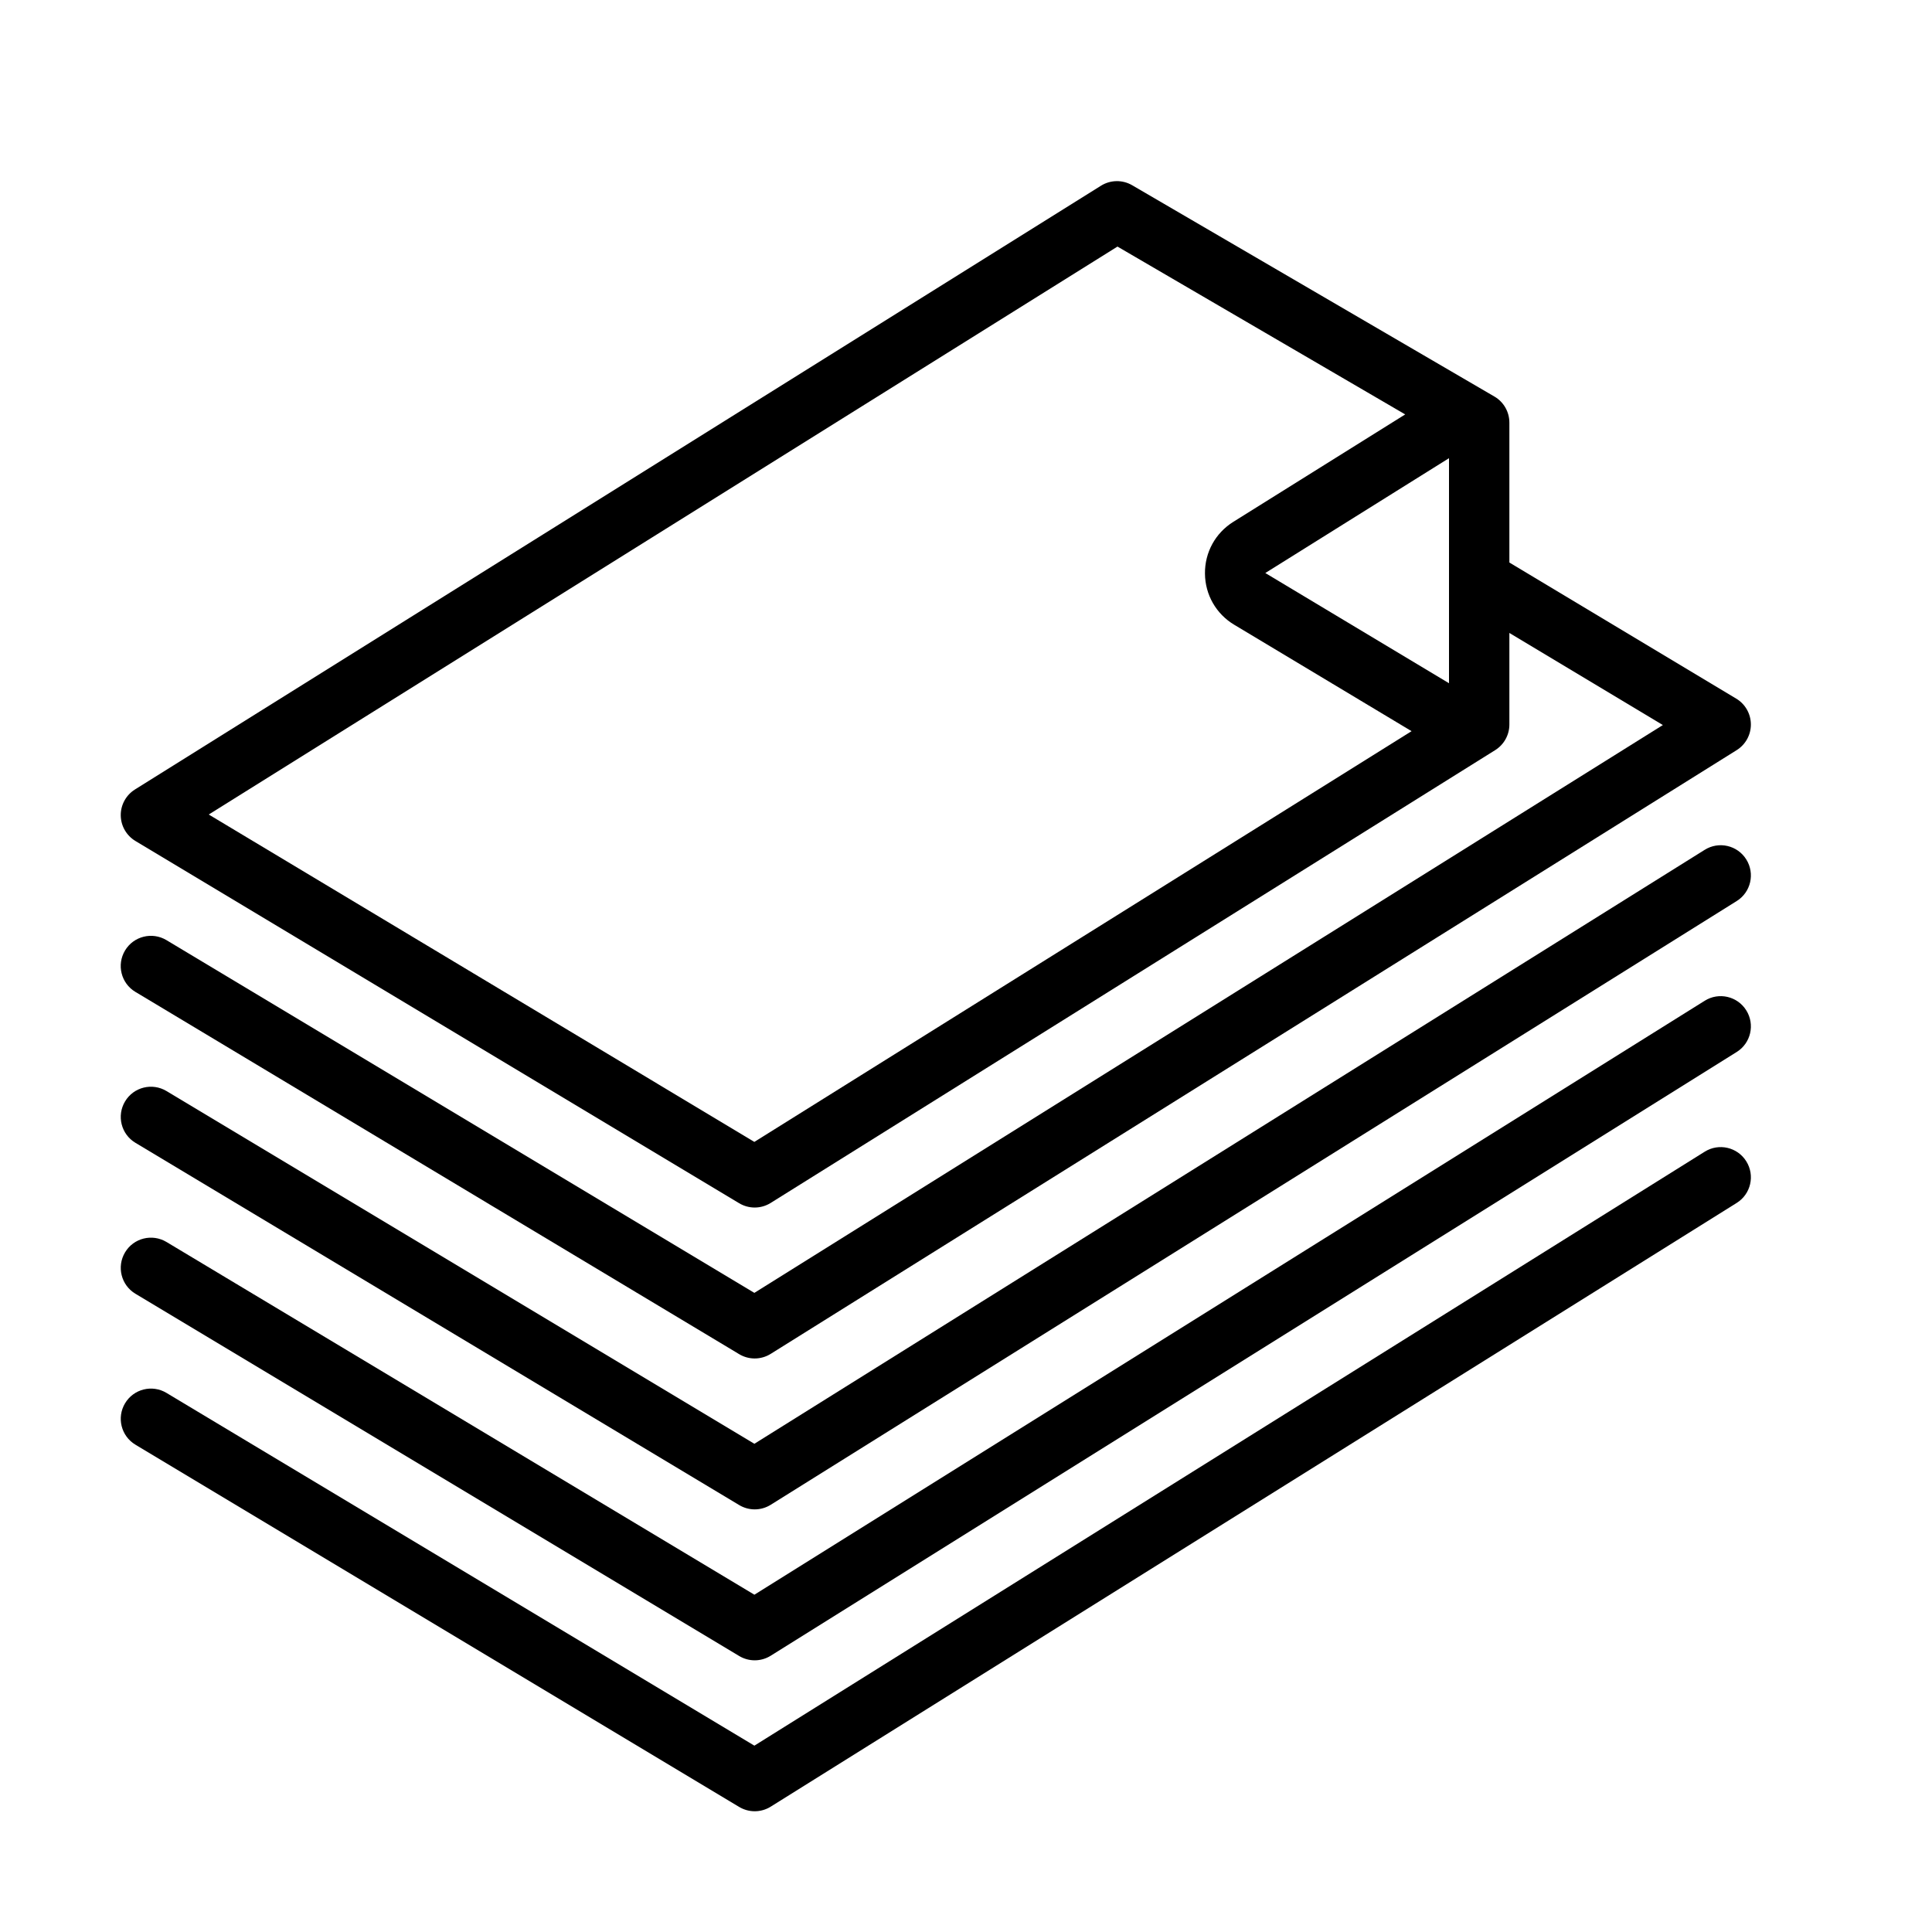 <?xml version="1.0" encoding="UTF-8" standalone="no"?>
<svg width="64px" height="64px" viewBox="0 0 64 64" version="1.1" xmlns="http://www.w3.org/2000/svg" xmlns:xlink="http://www.w3.org/1999/xlink">
    <!-- Generator: Sketch 3.7.2 (28276) - http://www.bohemiancoding.com/sketch -->
    <title>doc-pile</title>
    <desc>Created with Sketch.</desc>
    <defs></defs>
    <g id="64px-Line" stroke="none" stroke-width="1" fill="none" fill-rule="evenodd">
        <g id="doc-pile"></g>
        <path d="M57.515,23.143 L50,18.634 L50,14 C50,13.645 49.812,13.315 49.504,13.136 L37.504,6.136 C37.182,5.949 36.784,5.956 36.47,6.153 L4.47,26.153 C4.175,26.338 3.997,26.662 4,27.009 C4.003,27.358 4.188,27.679 4.485,27.858 L24.485,39.858 C24.643,39.953 24.822,40.001 25,40.001 C25.184,40.001 25.368,39.95 25.53,39.849 L49.53,24.849 C49.822,24.666 50,24.346 50,24.001 L50,20.967 L55.085,24.018 L24.989,42.828 L5.514,31.143 C5.039,30.859 4.426,31.013 4.142,31.486 C3.858,31.96 4.011,32.574 4.485,32.858 L24.485,44.858 C24.643,44.953 24.822,45.001 25,45.001 C25.184,45.001 25.368,44.95 25.53,44.849 L57.53,24.849 C57.825,24.664 58.003,24.34 58,23.993 C57.997,23.643 57.812,23.321 57.515,23.143 L57.515,23.143 Z M41.915,18.982 L48,15.178 L48,22.633 L41.915,18.982 L41.915,18.982 Z M24.989,37.827 L6.915,26.982 L37.018,8.168 L46.549,13.728 L40.856,17.286 C40.26,17.658 39.909,18.299 39.916,19.001 C39.922,19.702 40.285,20.337 40.887,20.697 L46.76,24.221 L24.989,37.827 L24.989,37.827 Z" id="Shape" fill="#000000"></path>
        <path d="M56.47,28.152 L24.99,47.827 L5.515,36.142 C5.04,35.858 4.427,36.011 4.143,36.485 C3.859,36.959 4.012,37.573 4.486,37.857 L24.486,49.857 C24.644,49.952 24.823,50 25.001,50 C25.185,50 25.369,49.949 25.531,49.848 L57.531,29.848 C57.999,29.556 58.141,28.939 57.848,28.47 C57.556,28.001 56.938,27.858 56.47,28.152 L56.47,28.152 Z" id="Shape" fill="#000000"></path>
        <path d="M56.47,33.152 L24.99,52.827 L5.515,41.142 C5.04,40.858 4.427,41.011 4.143,41.485 C3.859,41.959 4.012,42.573 4.486,42.857 L24.486,54.857 C24.644,54.952 24.823,55 25.001,55 C25.185,55 25.369,54.949 25.531,54.848 L57.531,34.848 C57.999,34.556 58.141,33.939 57.848,33.47 C57.556,33.001 56.938,32.857 56.47,33.152 L56.47,33.152 Z" id="Shape" fill="#000000"></path>
        <path d="M56.47,38.152 L24.99,57.827 L5.515,46.142 C5.04,45.857 4.427,46.011 4.143,46.485 C3.859,46.959 4.012,47.573 4.486,47.857 L24.486,59.857 C24.644,59.952 24.823,60 25.001,60 C25.185,60 25.369,59.949 25.531,59.848 L57.531,39.848 C57.999,39.556 58.141,38.939 57.848,38.47 C57.556,38.001 56.938,37.858 56.47,38.152 L56.47,38.152 Z" id="Shape" fill="#000000"></path>
    </g>
</svg>